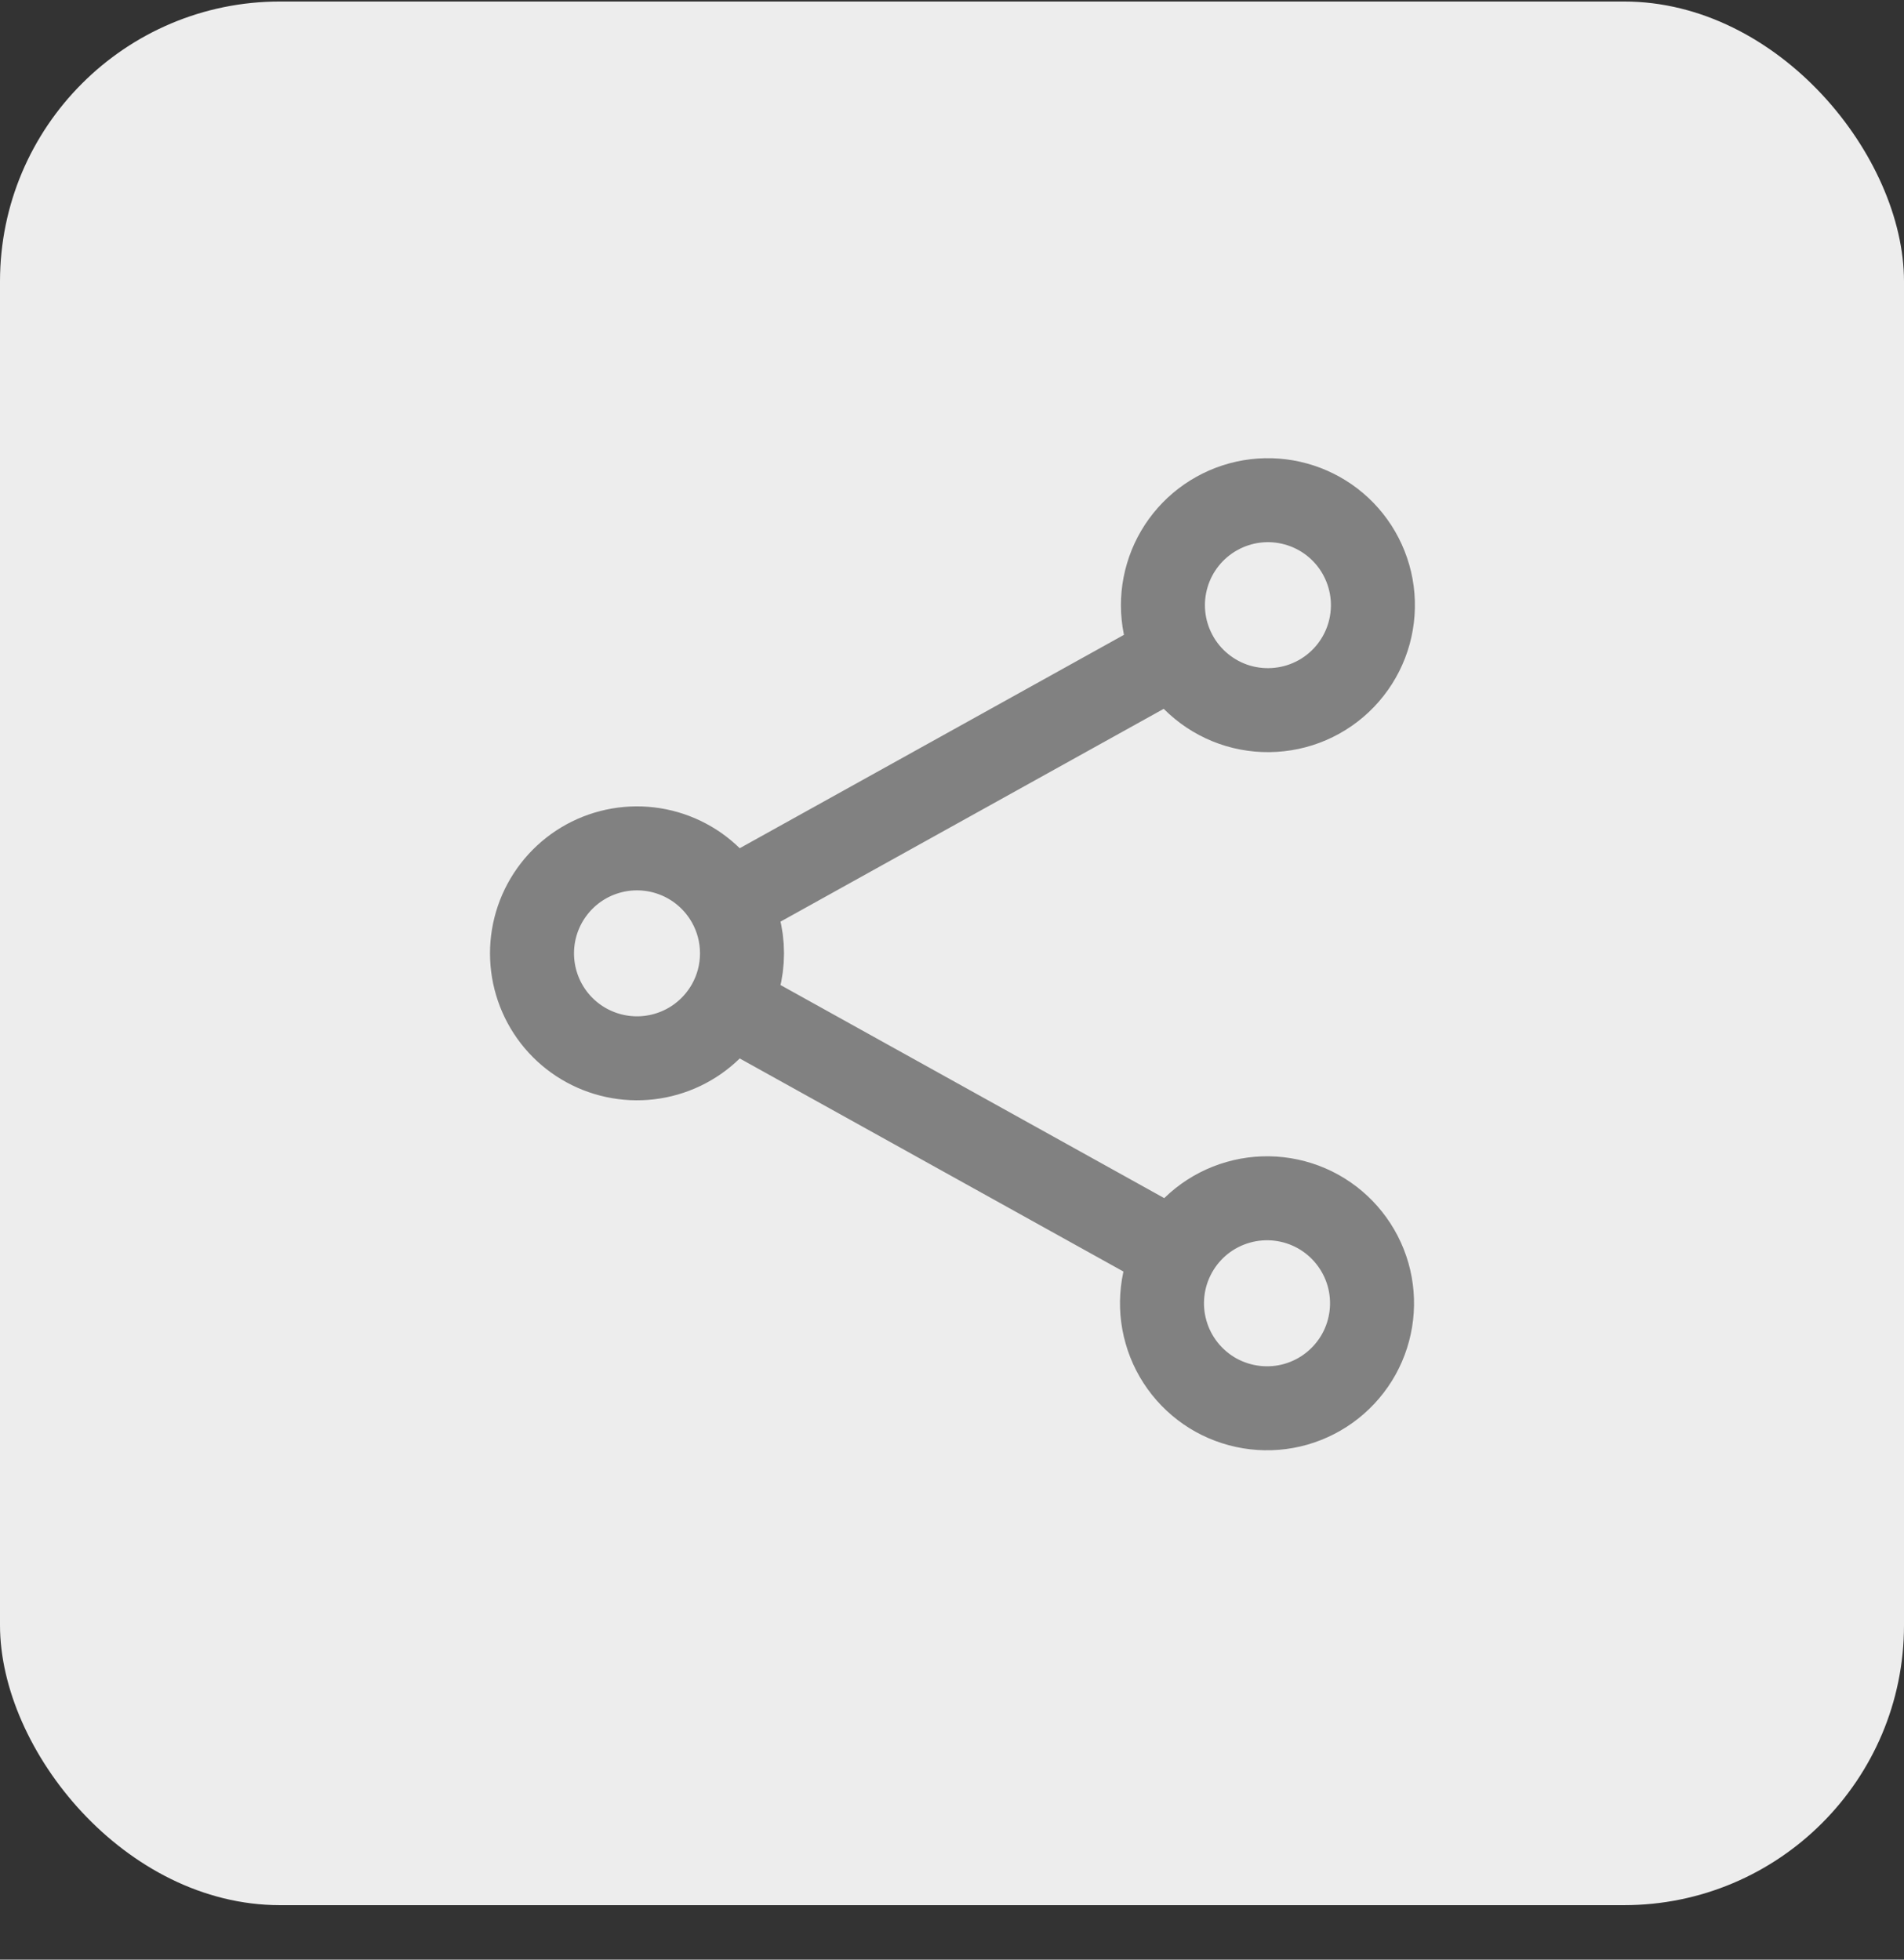 <svg width="34" height="35" viewBox="0 0 34 35" fill="none" xmlns="http://www.w3.org/2000/svg">
<rect x="0" y="0" width="34" height="35" fill="#333333" stroke="none"/>
<rect y="0.027" width="34" height="34" rx="5" fill="#EDEDED"/>
<path d="M13.014 16.116C12.812 15.753 12.495 15.467 12.114 15.304C11.732 15.14 11.307 15.108 10.905 15.212C10.502 15.316 10.146 15.551 9.892 15.88C9.638 16.208 9.5 16.612 9.5 17.027C9.5 17.442 9.638 17.846 9.892 18.175C10.146 18.503 10.502 18.738 10.905 18.842C11.307 18.946 11.732 18.914 12.114 18.75C12.495 18.587 12.812 18.301 13.014 17.938M13.014 16.116C13.164 16.386 13.25 16.696 13.25 17.027C13.25 17.358 13.164 17.669 13.014 17.938M13.014 16.116L20.986 11.688M13.014 17.938L20.986 22.366M20.986 11.688C21.102 11.908 21.262 12.103 21.455 12.26C21.648 12.418 21.87 12.536 22.109 12.607C22.348 12.677 22.599 12.7 22.847 12.672C23.095 12.645 23.334 12.569 23.552 12.448C23.77 12.327 23.962 12.163 24.116 11.967C24.27 11.771 24.383 11.547 24.449 11.307C24.515 11.066 24.533 10.815 24.501 10.568C24.469 10.321 24.388 10.083 24.263 9.867C24.017 9.442 23.613 9.131 23.14 9.001C22.666 8.87 22.16 8.931 21.731 9.17C21.302 9.408 20.983 9.806 20.844 10.276C20.704 10.747 20.755 11.254 20.986 11.688ZM20.986 22.366C20.866 22.582 20.79 22.818 20.762 23.063C20.734 23.308 20.754 23.556 20.822 23.792C20.889 24.029 21.003 24.25 21.156 24.443C21.309 24.636 21.499 24.797 21.714 24.917C21.93 25.036 22.166 25.112 22.411 25.14C22.656 25.169 22.904 25.148 23.14 25.081C23.377 25.013 23.599 24.899 23.791 24.746C23.984 24.593 24.145 24.403 24.265 24.188C24.506 23.753 24.565 23.24 24.429 22.762C24.292 22.284 23.971 21.879 23.536 21.637C23.101 21.396 22.588 21.337 22.11 21.474C21.632 21.61 21.227 21.931 20.986 22.366Z" stroke="#818181" stroke-width="1.5" stroke-linecap="round" stroke-linejoin="round"/>
</svg>
